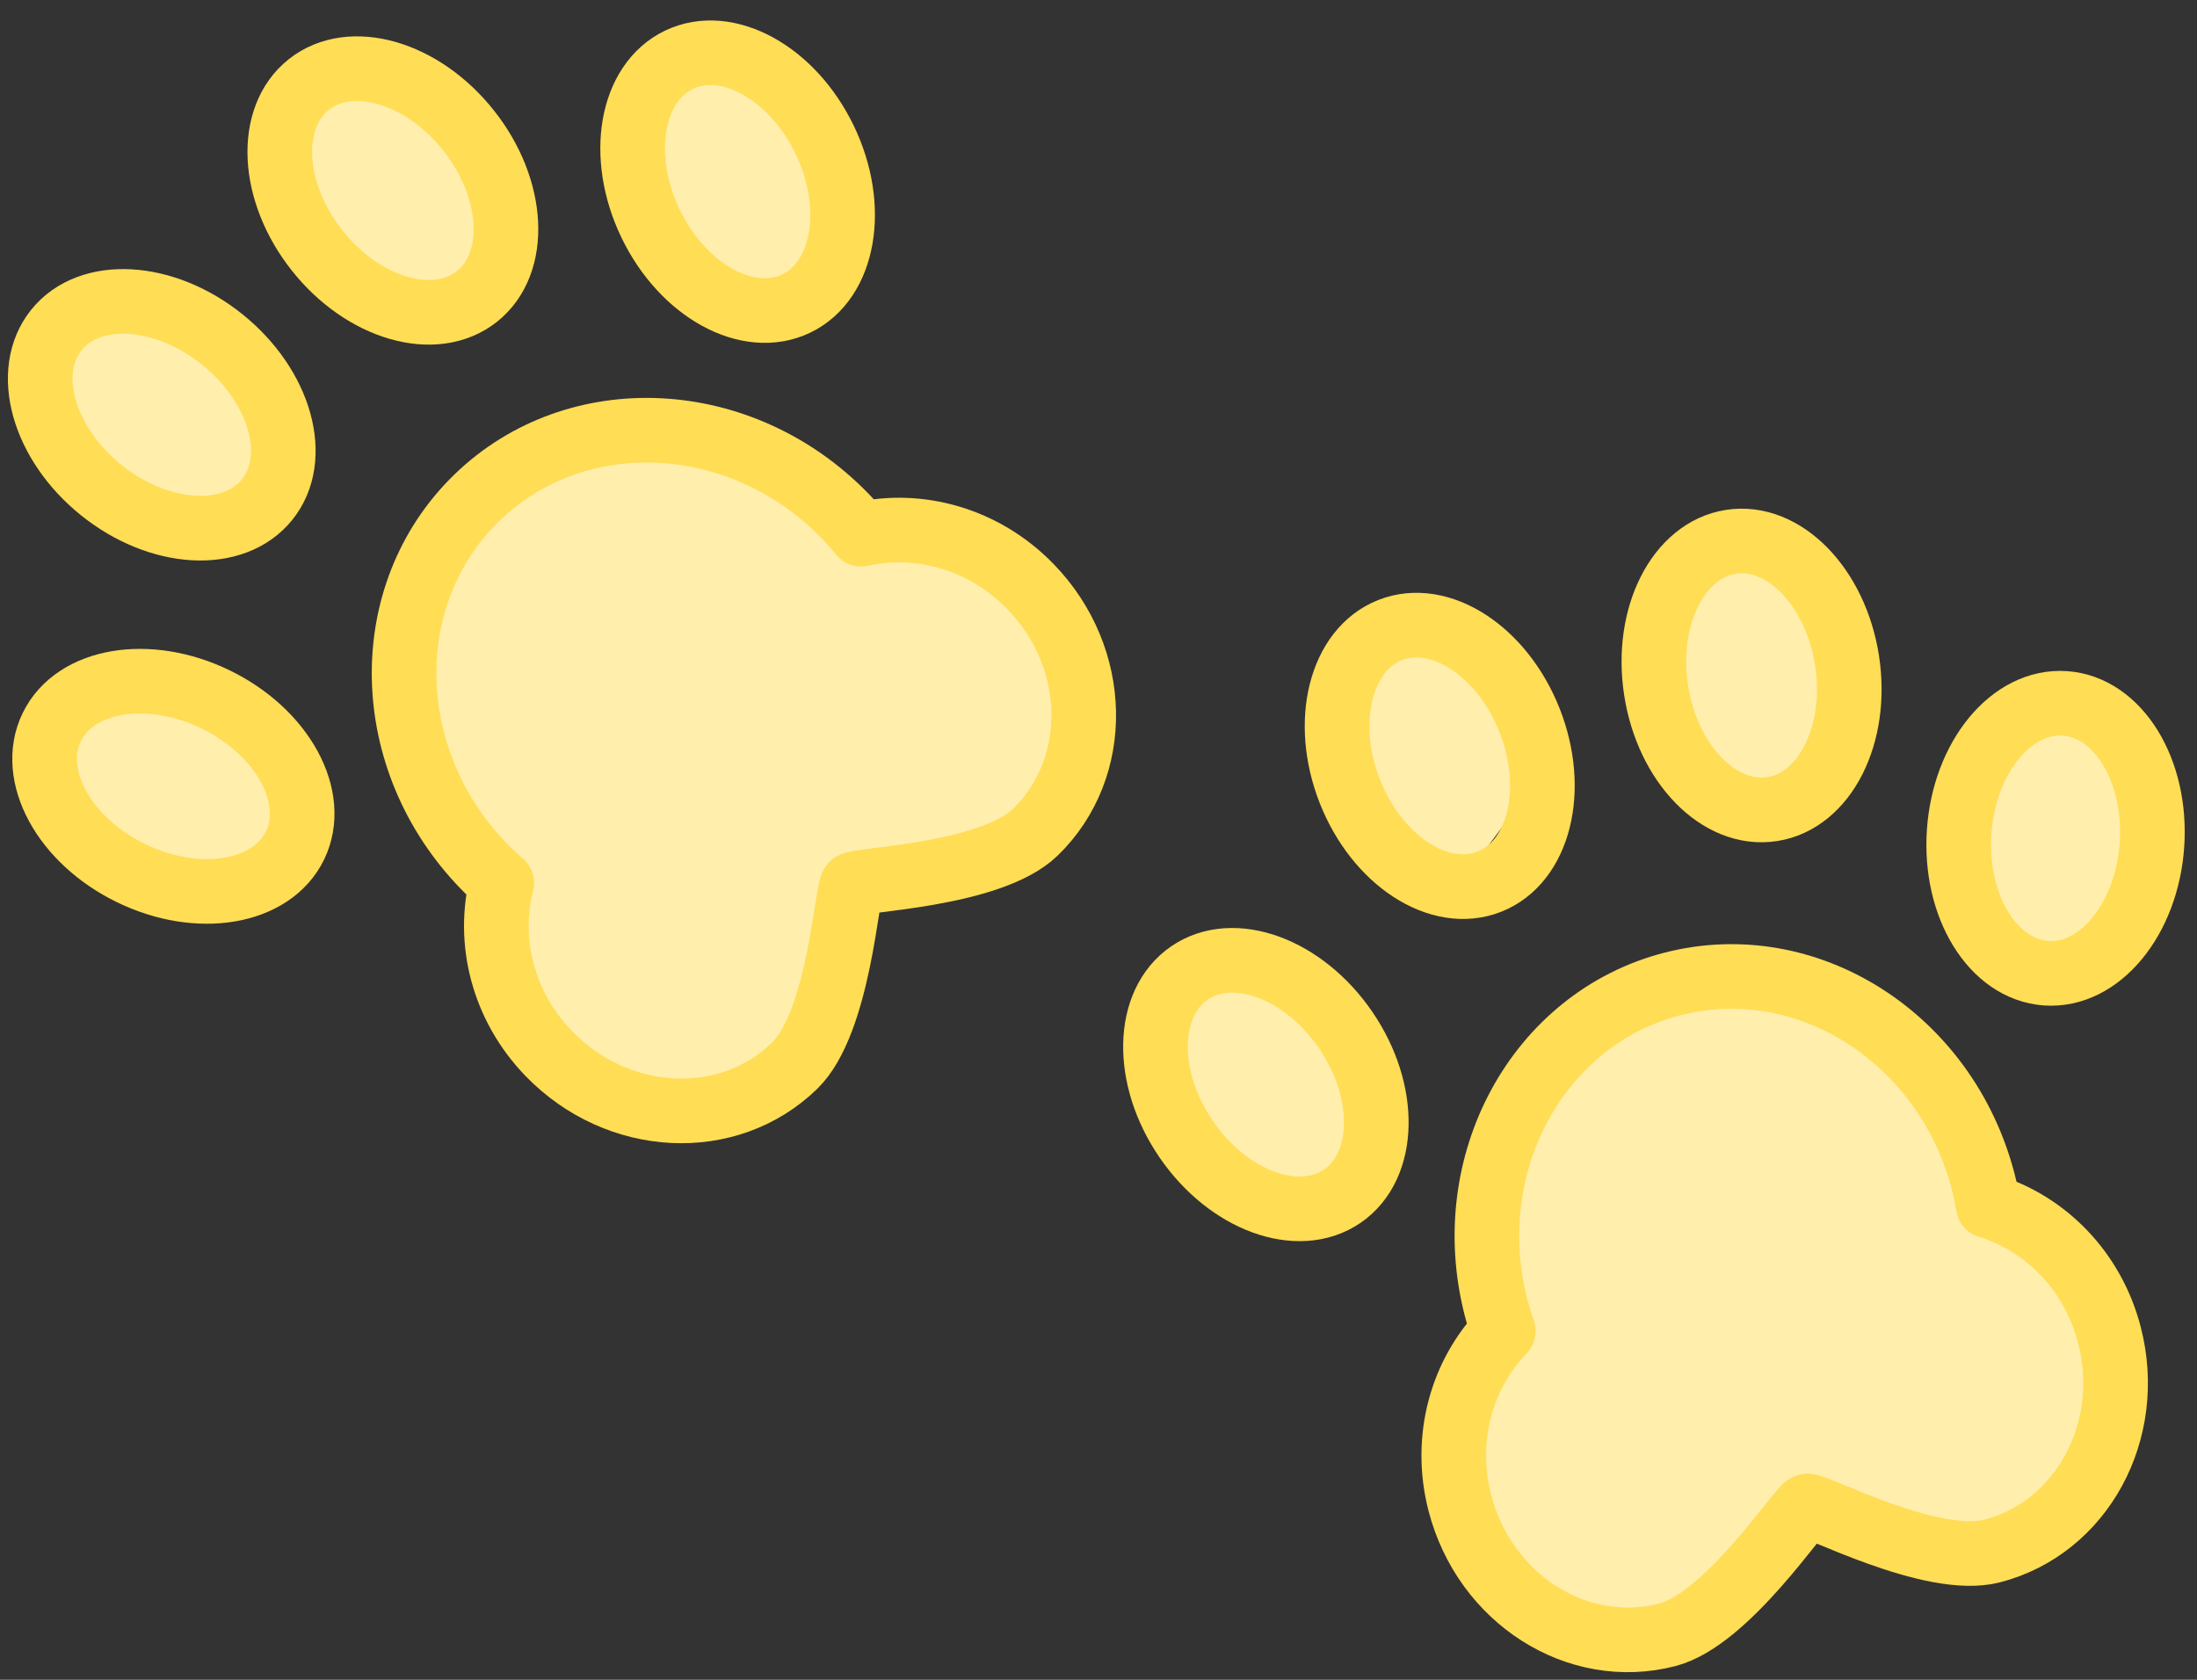 <svg width="136" height="104" viewBox="0 0 136 104" fill="none" xmlns="http://www.w3.org/2000/svg">
<rect x="0" y="0" width="136" height="104" fill="#333333" stroke="none"/>
<path d="M2 46.327C2 46.327 4.256 52.09 5.202 52.614C6.147 53.139 12.85 55.478 13.492 55.107C14.135 54.736 18.588 52.808 18.588 52.808L18.165 45.772L11.802 42.167L4.47 43.188L2 46.327Z" fill="#FFEEAC"/>
<path d="M2.641 25.189L5.379 30.673L12.082 33.012L16.417 30.509L16.811 26L12.51 20.775L5.233 18.554L2.641 25.189Z" fill="#FFEEAC"/>
<path d="M18.776 7.523L17.864 14.473L22.362 17.443L25.933 18.807L31.003 16.093L30.038 11.084L26.497 6.063C26.497 6.063 23.754 4.649 23.112 5.02C22.47 5.391 18.776 7.523 18.776 7.523Z" fill="#FFEEAC"/>
<path d="M38.499 5.343L40.002 12.396C40.002 12.396 43.939 18.473 44.699 18.677C45.459 18.88 51.228 18.119 51.228 18.119L51.683 11.861L48.339 4.586L42.927 3L38.499 5.343Z" fill="#FFEEAC"/>
<path d="M25.125 38.543C25.243 39.117 25.9 47.301 25.9 47.301L30.529 53.835L31.989 61.556L36.982 67.237L44.759 68.1L51.107 63.15L52.408 55.762L64.101 52.651C64.101 52.651 68.62 44.903 68.181 44.514C67.743 44.125 64.484 35.516 64.484 35.516C64.484 35.516 55.038 31.763 53.779 32.918C53.779 32.918 46.524 25.545 39.403 27.302C32.281 29.058 27.285 33.013 27.285 33.013L25.125 38.543Z" fill="#FFEEAC"/>
<path d="M71.664 62.415C71.664 62.415 72.779 69.907 73.378 70.203C73.977 70.5 79.723 74.89 79.723 74.89C79.723 74.89 85.165 72.819 85.047 72.244C84.93 71.67 83.89 65.419 83.89 65.419L80.206 59.41L71.664 62.415Z" fill="#FFEEAC"/>
<path d="M83.69 41.341L83.841 49.389L90.236 54.904L95.54 47.773L93.722 42.4L89.267 38.763L83.69 41.341Z" fill="#FFEEAC"/>
<path d="M103.697 35.571C103.815 36.145 102.842 44.843 102.842 44.843L108.131 49.925L113.498 46.613L113.921 38.447L109.46 33.315L103.697 35.571Z" fill="#FFEEAC"/>
<path d="M123.033 44.96L121.646 53.683L123.742 59.538L127.584 59.889L133.698 53.79C133.698 53.79 133.214 48.502 132.936 48.021C132.658 47.539 128.981 43.025 128.981 43.025L123.033 44.96Z" fill="#FFEEAC"/>
<path d="M92.793 71.198C93.511 73.32 93.624 82.279 93.624 82.279C93.624 82.279 90.136 89.217 90.186 90.045C90.236 90.873 92.727 97.784 92.727 97.784L98.77 101.575L104.817 101.295L112.394 93.281L122.55 96.409C122.55 96.409 129.369 93.757 130.362 89.544C131.355 85.331 129.234 79.062 129.234 79.062L123.006 74.95L119.68 66.593C119.68 66.593 111.66 57.522 105.965 59.525C100.27 61.528 91.884 68.511 92.793 71.198Z" fill="#FFEEAC"/>
<path d="M53.311 33.074C52.995 32.69 52.669 32.311 52.316 31.947C45.898 25.333 35.69 24.827 29.517 30.817C23.344 36.807 23.542 47.025 29.96 53.64C30.313 54.003 30.682 54.341 31.057 54.668C30.146 58.222 31.1 62.269 33.981 65.239C38.26 69.648 45.065 69.986 49.181 65.992C51.952 63.303 52.419 55.099 52.759 54.77C53.098 54.44 61.313 54.22 64.085 51.531C68.2 47.537 68.068 40.725 63.789 36.316C60.907 33.346 56.891 32.271 53.311 33.074Z" stroke="#FFDD55" stroke-width="4" stroke-miterlimit="10" stroke-linecap="round" stroke-linejoin="round"/>
<path d="M16.534 30.934C18.606 28.362 17.367 23.924 13.766 21.023C10.165 18.122 5.565 17.855 3.492 20.427C1.42 23 2.659 27.438 6.26 30.339C9.862 33.24 14.461 33.507 16.534 30.934Z" stroke="#FFDD55" stroke-width="4" stroke-miterlimit="10" stroke-linecap="round" stroke-linejoin="round"/>
<path d="M18.262 52.347C19.707 49.377 17.509 45.329 13.351 43.305C9.193 41.281 4.65 42.047 3.204 45.017C1.758 47.988 3.957 52.036 8.115 54.06C12.273 56.085 16.816 55.318 18.262 52.347Z" stroke="#FFDD55" stroke-width="4" stroke-miterlimit="10" stroke-linecap="round" stroke-linejoin="round"/>
<path d="M51.049 8.653C49.043 4.486 45.004 2.27 42.028 3.703C39.051 5.136 38.265 9.676 40.271 13.843C42.277 18.009 46.316 20.225 49.293 18.792C52.269 17.359 53.056 12.819 51.049 8.653Z" stroke="#FFDD55" stroke-width="4" stroke-miterlimit="10" stroke-linecap="round" stroke-linejoin="round"/>
<path d="M29.519 18.358C32.108 16.306 31.88 11.705 29.008 8.08C26.137 4.455 21.71 3.179 19.12 5.23C16.531 7.281 16.759 11.883 19.631 15.508C22.502 19.133 26.929 20.409 29.519 18.358Z" stroke="#FFDD55" stroke-width="4" stroke-miterlimit="10" stroke-linecap="round" stroke-linejoin="round"/>
<path d="M123.081 74.659C122.997 74.169 122.901 73.678 122.774 73.187C120.471 64.263 111.852 58.772 103.523 60.921C95.194 63.071 90.31 72.048 92.613 80.972C92.74 81.463 92.893 81.939 93.057 82.408C90.506 85.046 89.332 89.034 90.366 93.041C91.902 98.99 97.648 102.651 103.2 101.218C106.94 100.253 111.406 93.356 111.864 93.237C112.322 93.119 119.568 96.994 123.308 96.029C128.861 94.596 132.117 88.611 130.582 82.662C129.547 78.654 126.59 75.732 123.081 74.659Z" stroke="#FFDD55" stroke-width="4" stroke-miterlimit="10" stroke-linecap="round" stroke-linejoin="round"/>
<path d="M94.689 44.609C92.996 40.305 89.131 37.797 86.057 39.006C82.983 40.216 81.863 44.685 83.556 48.989C85.25 53.293 89.115 55.801 92.189 54.591C95.263 53.382 96.383 48.912 94.689 44.609Z" stroke="#FFDD55" stroke-width="4" stroke-miterlimit="10" stroke-linecap="round" stroke-linejoin="round"/>
<path d="M83.09 74.06C85.816 72.194 85.91 67.588 83.298 63.771C80.687 59.954 76.36 58.372 73.634 60.237C70.907 62.102 70.813 66.709 73.425 70.526C76.036 74.343 80.363 75.925 83.09 74.06Z" stroke="#FFDD55" stroke-width="4" stroke-miterlimit="10" stroke-linecap="round" stroke-linejoin="round"/>
<path d="M133.212 52.314C133.531 47.7 131.118 43.775 127.822 43.547C124.526 43.319 121.596 46.874 121.277 51.488C120.957 56.102 123.37 60.027 126.666 60.255C129.962 60.483 132.892 56.928 133.212 52.314Z" stroke="#FFDD55" stroke-width="4" stroke-miterlimit="10" stroke-linecap="round" stroke-linejoin="round"/>
<path d="M114.34 40.914C113.639 36.343 110.424 33.043 107.158 33.543C103.893 34.044 101.814 38.156 102.515 42.727C103.216 47.298 106.431 50.598 109.696 50.097C112.961 49.597 115.04 45.485 114.34 40.914Z" stroke="#FFDD55" stroke-width="4" stroke-miterlimit="10" stroke-linecap="round" stroke-linejoin="round"/>
</svg>
